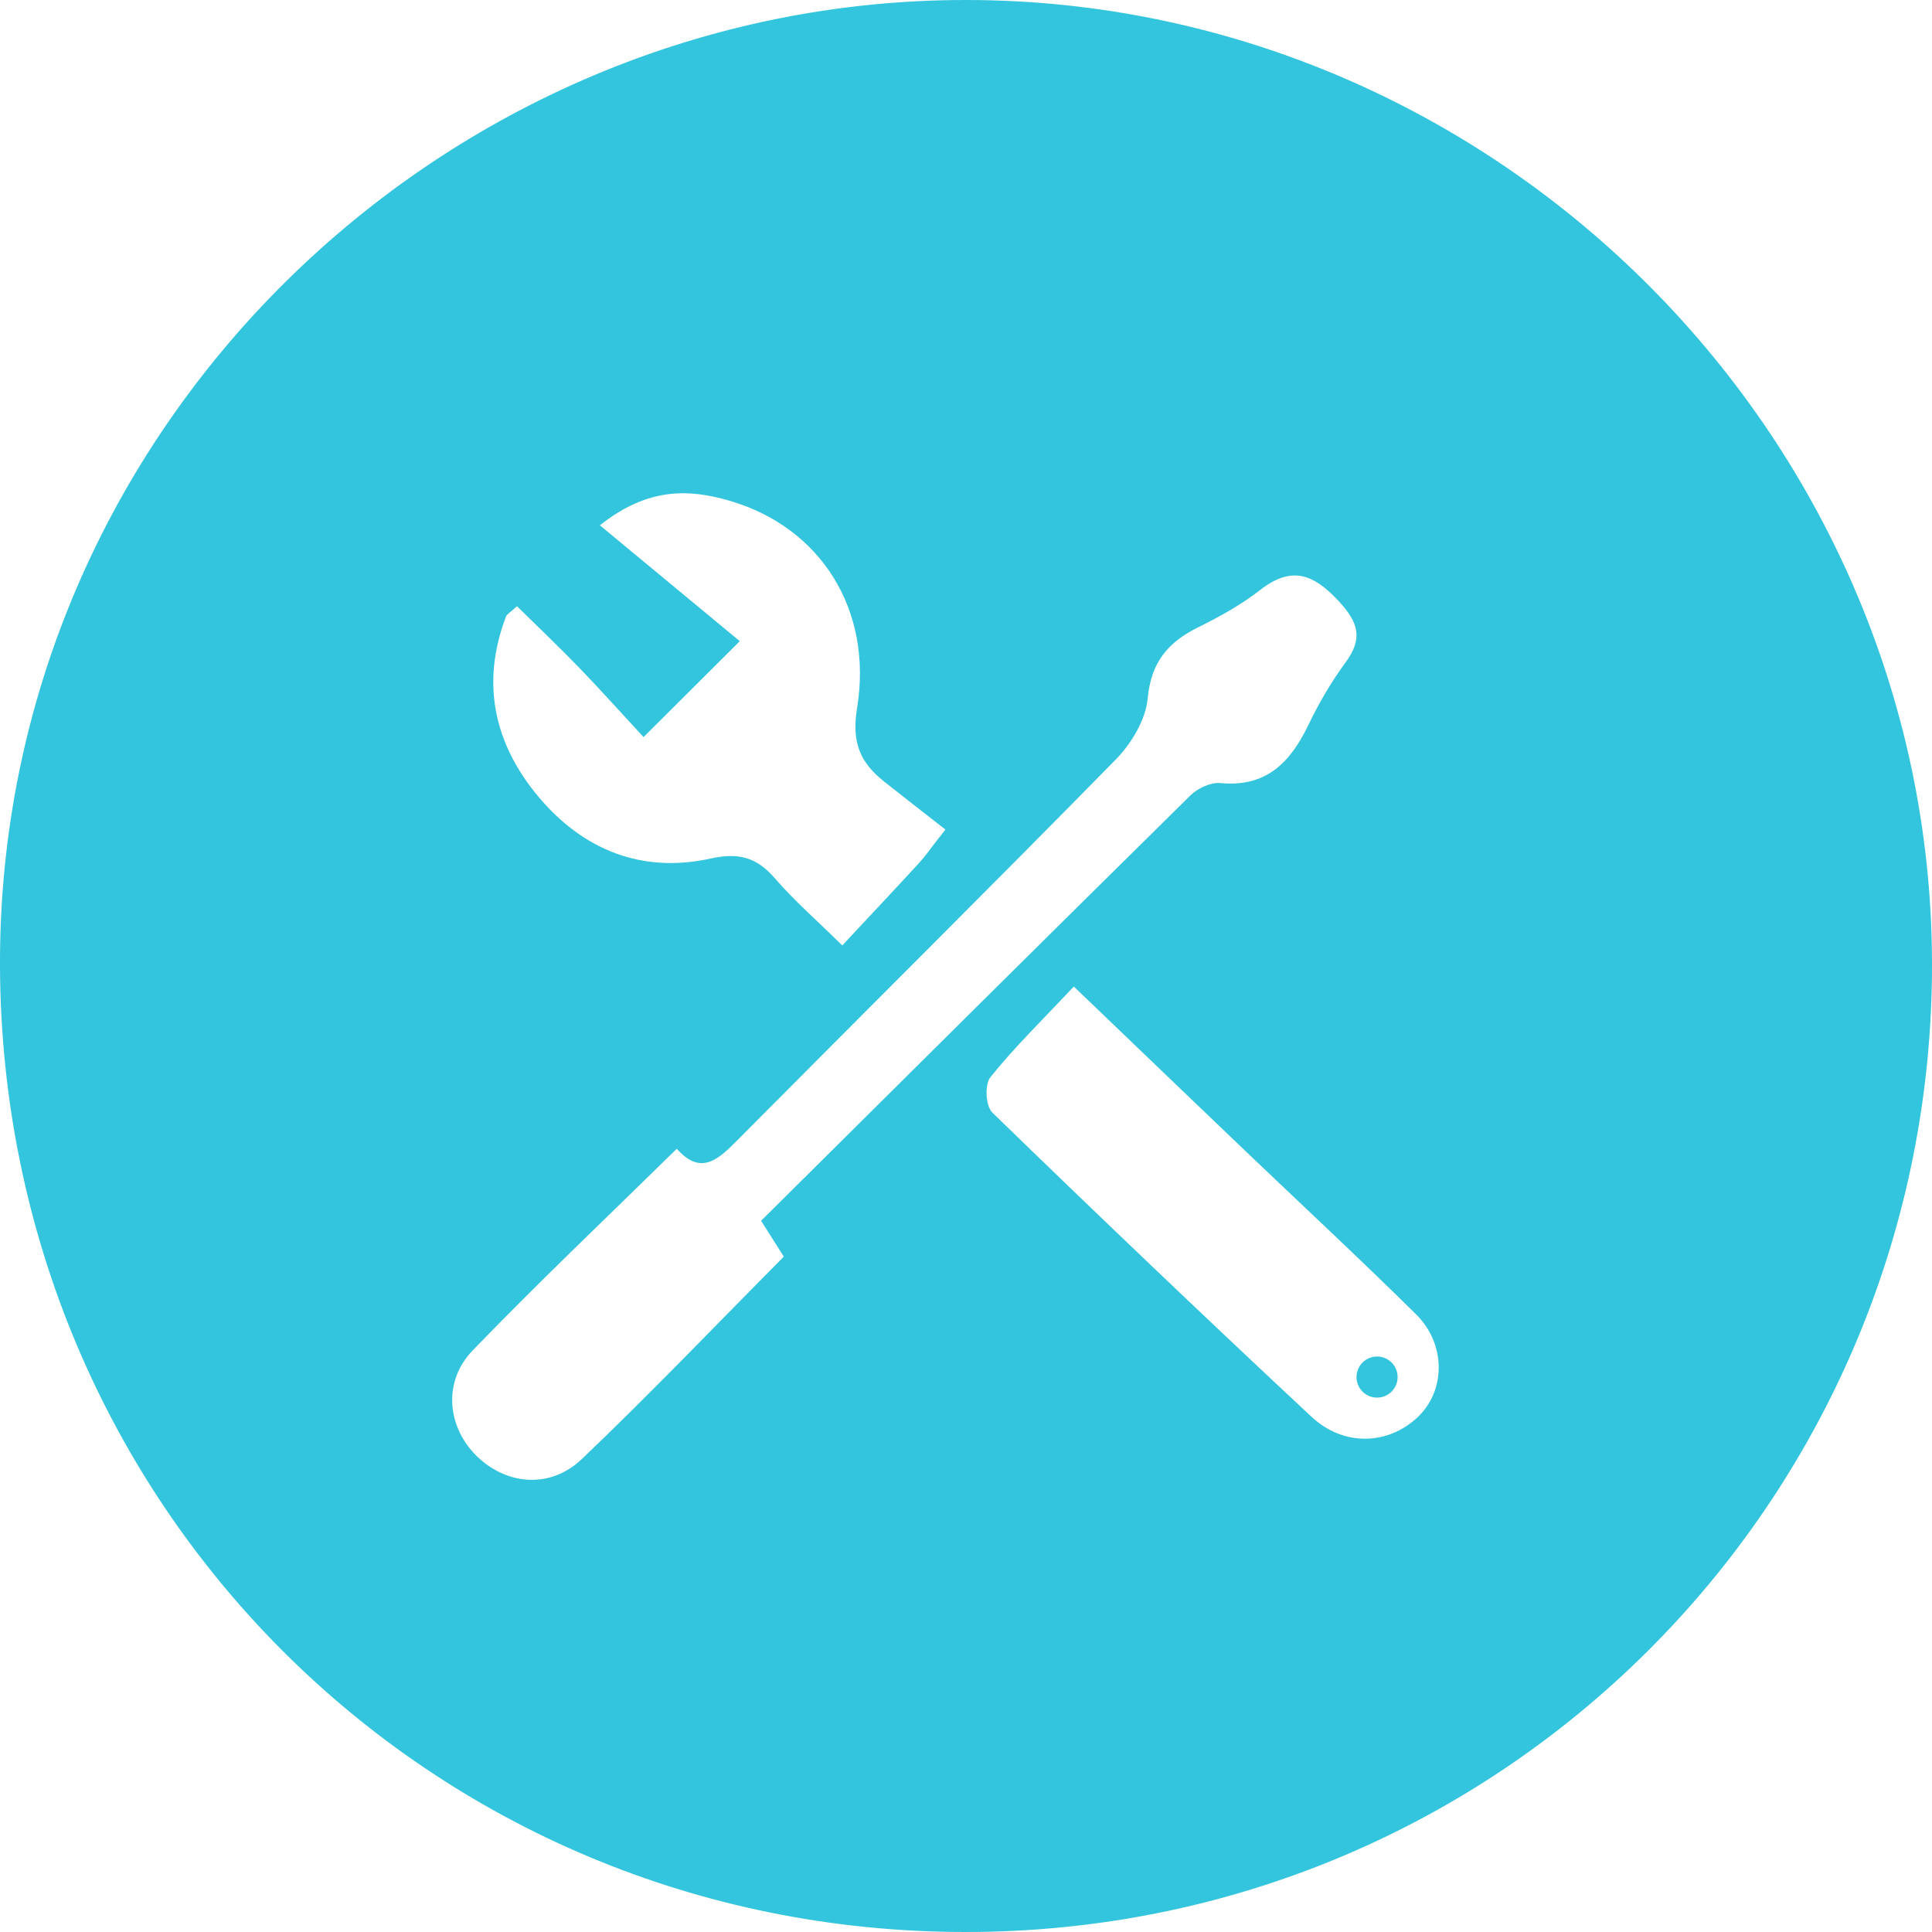 <?xml version="1.0" encoding="UTF-8"?>
<svg width="47px" height="47px" viewBox="0 0 47 47" version="1.1" xmlns="http://www.w3.org/2000/svg" xmlns:xlink="http://www.w3.org/1999/xlink">
    <!-- Generator: Sketch 52.2 (67145) - http://www.bohemiancoding.com/sketch -->
    <title>Fill 1</title>
    <desc>Created with Sketch.</desc>
    <g id="Page-1" stroke="none" stroke-width="1" fill="none" fill-rule="evenodd">
        <g id="Lesson-13" transform="translate(-592, -1270)" fill="#32C5DD">
            <path d="M625.5,1304 C625.776,1304 626,1303.776 626,1303.5 C626,1303.224 625.776,1303 625.5,1303 C625.224,1303 625,1303.224 625,1303.5 C625,1303.776 625.224,1304 625.5,1304 Z M618.123,1294 C617.355,1294.817 616.678,1295.476 616.095,1296.203 C615.949,1296.385 615.976,1296.907 616.143,1297.068 C618.705,1299.556 621.288,1302.024 623.902,1304.463 C624.697,1305.205 625.784,1305.153 626.501,1304.463 C627.168,1303.819 627.182,1302.699 626.447,1301.972 C625.082,1300.622 623.672,1299.314 622.283,1297.987 C620.97,1296.732 619.66,1295.473 618.123,1294 M607.656,1287.931 C607.08,1287.309 606.592,1286.763 606.084,1286.237 C605.59,1285.727 605.074,1285.237 604.576,1284.747 C604.403,1284.908 604.331,1284.943 604.31,1284.998 C603.689,1286.624 604.025,1288.106 605.105,1289.39 C606.191,1290.679 607.619,1291.255 609.291,1290.885 C609.966,1290.735 610.409,1290.855 610.851,1291.367 C611.318,1291.909 611.863,1292.382 612.49,1293 C613.18,1292.261 613.772,1291.632 614.357,1290.996 C614.511,1290.829 614.64,1290.639 614.781,1290.46 C614.854,1290.367 614.927,1290.274 615,1290.181 C614.503,1289.792 614.003,1289.406 613.508,1289.013 C612.93,1288.553 612.712,1288.069 612.85,1287.226 C613.242,1284.834 611.96,1282.826 609.753,1282.183 C608.779,1281.899 607.774,1281.842 606.593,1282.779 C607.712,1283.706 608.832,1284.633 609.997,1285.598 C609.116,1286.476 608.46,1287.129 607.656,1287.931 M610.515,1299.698 C614.01,1296.229 617.479,1292.78 620.963,1289.347 C621.139,1289.173 621.457,1289.027 621.692,1289.05 C622.812,1289.156 623.394,1288.541 623.832,1287.631 C624.085,1287.105 624.383,1286.591 624.729,1286.122 C625.16,1285.539 625.056,1285.15 624.565,1284.622 C623.942,1283.952 623.414,1283.761 622.649,1284.358 C622.191,1284.715 621.668,1285.003 621.145,1285.262 C620.411,1285.625 620.002,1286.113 619.92,1286.99 C619.872,1287.51 619.524,1288.089 619.143,1288.477 C616.101,1291.579 613.014,1294.637 609.954,1297.722 C609.483,1298.197 609.059,1298.618 608.464,1297.946 C606.771,1299.609 605.097,1301.195 603.498,1302.853 C602.779,1303.598 602.875,1304.675 603.553,1305.377 C604.276,1306.124 605.368,1306.244 606.156,1305.493 C607.823,1303.904 609.415,1302.236 611.068,1300.57 C610.888,1300.286 610.731,1300.038 610.515,1299.698 M615.463,1317 C602.431,1316.985 592.065,1306.58 592,1293.534 C591.935,1280.429 602.777,1269.979 615.531,1270 C628.439,1270.021 639.129,1280.713 638.999,1293.71 C638.87,1306.609 628.447,1317.015 615.463,1317" id="Fill-1"></path>
        </g>
    </g>
</svg>